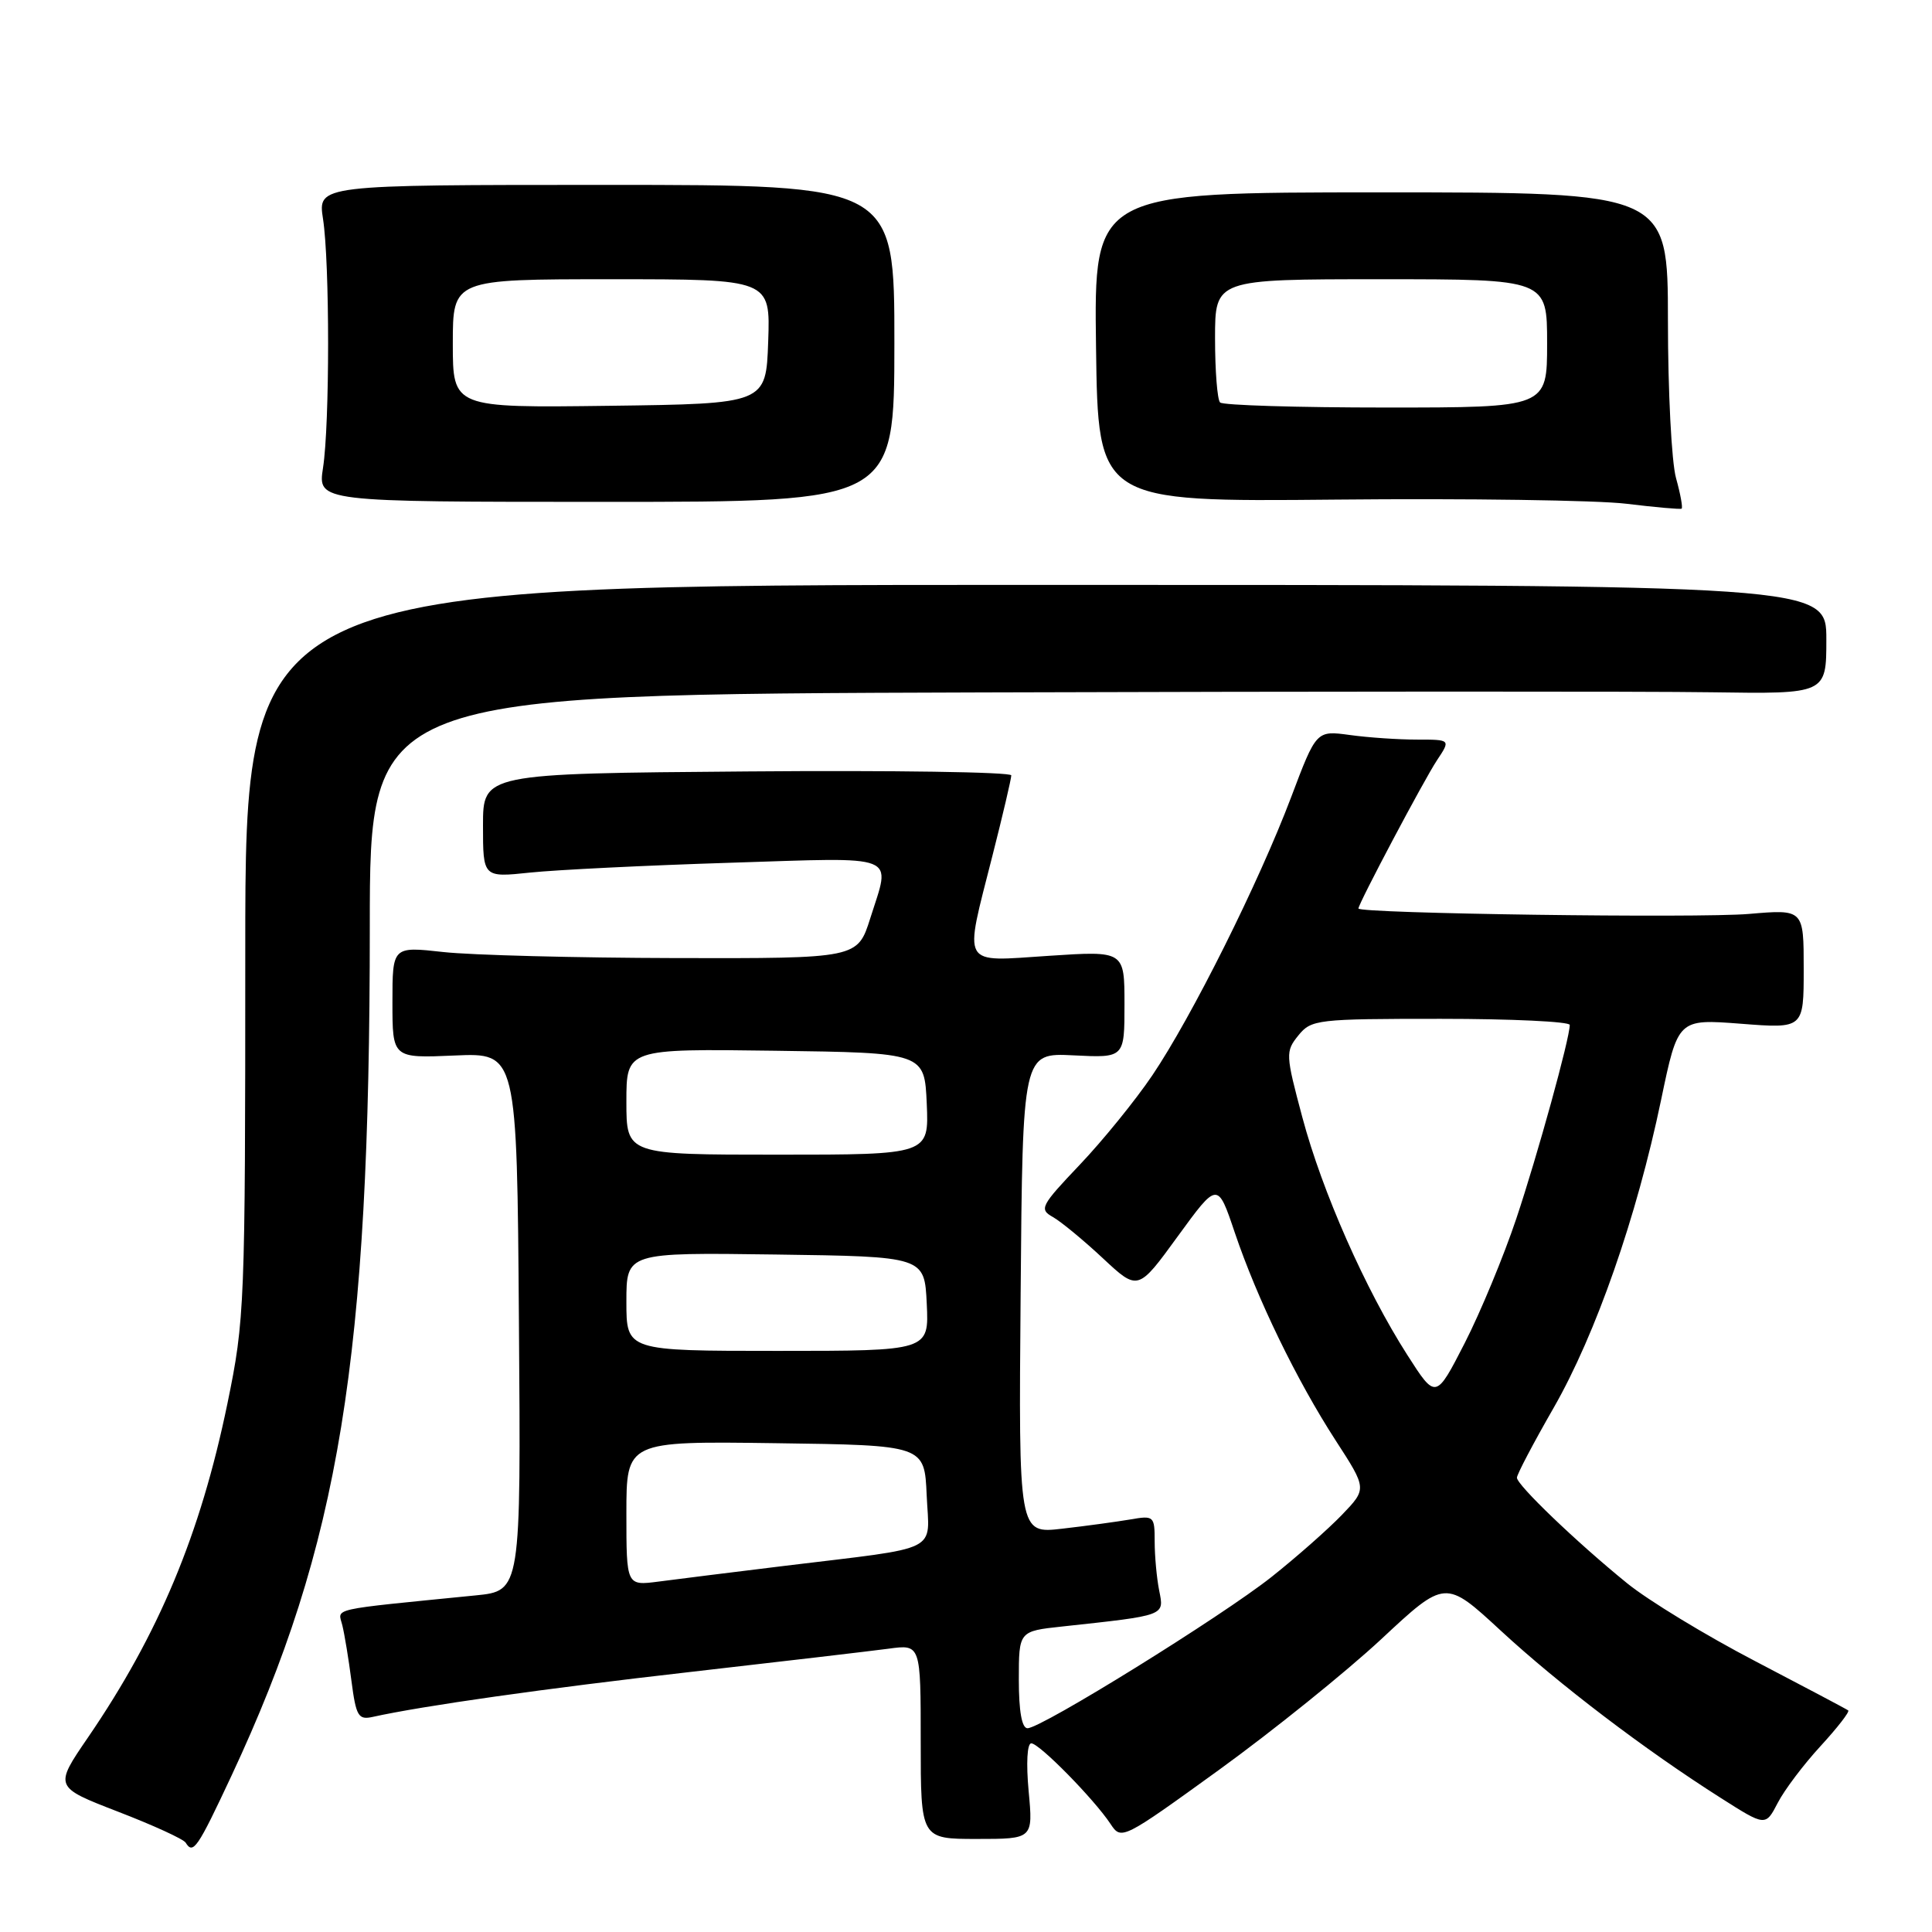 <?xml version="1.0" encoding="UTF-8" standalone="no"?>
<!DOCTYPE svg PUBLIC "-//W3C//DTD SVG 1.1//EN" "http://www.w3.org/Graphics/SVG/1.1/DTD/svg11.dtd" >
<svg xmlns="http://www.w3.org/2000/svg" xmlns:xlink="http://www.w3.org/1999/xlink" version="1.1" viewBox="0 0 256 256">
 <g >
 <path fill="currentColor"
d=" M 30.67 235.30 C 45.00 204.63 49.00 180.11 49.00 122.85 C 49.00 92.00 49.00 92.00 130.25 91.75 C 174.94 91.61 218.36 91.60 226.75 91.73 C 242.00 91.96 242.00 91.96 242.00 84.73 C 242.00 77.50 242.00 77.50 137.25 77.50 C 32.50 77.50 32.50 77.50 32.50 126.00 C 32.50 173.16 32.43 174.82 30.13 186.00 C 26.55 203.32 21.03 216.52 11.66 230.22 C 7.17 236.78 7.17 236.78 15.62 240.05 C 20.27 241.84 24.31 243.69 24.60 244.16 C 25.59 245.77 26.16 244.94 30.67 235.30 Z  M 136.30 237.33 C 135.96 233.64 136.10 231.00 136.65 231.00 C 137.71 231.00 144.96 238.38 147.15 241.68 C 148.58 243.85 148.73 243.77 161.55 234.50 C 168.67 229.34 178.33 221.56 183.01 217.21 C 191.51 209.28 191.51 209.28 198.87 216.08 C 206.57 223.19 217.92 231.83 228.00 238.23 C 233.94 242.01 233.94 242.01 235.56 238.89 C 236.44 237.18 239.00 233.79 241.23 231.37 C 243.46 228.94 245.11 226.82 244.90 226.64 C 244.68 226.47 239.14 223.54 232.59 220.12 C 226.04 216.71 218.39 212.06 215.59 209.78 C 208.89 204.34 201.00 196.77 201.00 195.80 C 201.00 195.37 203.19 191.20 205.88 186.52 C 211.46 176.77 216.86 161.30 220.10 145.76 C 222.34 135.01 222.34 135.01 230.67 135.65 C 239.00 136.30 239.00 136.30 239.00 128.39 C 239.00 120.48 239.00 120.48 231.75 121.10 C 225.01 121.68 180.00 121.05 180.00 120.38 C 180.00 119.73 188.69 103.33 190.40 100.75 C 192.23 98.00 192.23 98.00 187.75 98.00 C 185.29 98.00 181.29 97.73 178.85 97.39 C 174.42 96.79 174.42 96.79 171.08 105.64 C 166.81 116.93 157.91 134.76 152.68 142.50 C 150.45 145.80 146.13 151.12 143.08 154.33 C 137.90 159.78 137.67 160.23 139.51 161.26 C 140.59 161.87 143.57 164.33 146.13 166.72 C 150.79 171.07 150.79 171.07 156.06 163.82 C 161.34 156.57 161.34 156.57 163.61 163.31 C 166.58 172.10 171.82 182.90 176.99 190.88 C 181.13 197.27 181.13 197.27 177.82 200.72 C 175.99 202.62 171.80 206.32 168.50 208.94 C 161.92 214.16 137.99 229.00 136.15 229.00 C 135.40 229.00 135.00 226.75 135.00 222.57 C 135.00 216.14 135.00 216.14 140.75 215.52 C 154.53 214.03 154.27 214.12 153.60 210.77 C 153.27 209.11 153.00 206.18 153.00 204.26 C 153.00 200.88 152.90 200.79 149.75 201.34 C 147.96 201.64 143.91 202.20 140.74 202.56 C 134.97 203.23 134.97 203.23 135.24 171.37 C 135.50 139.50 135.50 139.50 142.25 139.84 C 149.00 140.18 149.00 140.18 149.00 133.08 C 149.00 125.99 149.00 125.99 139.00 126.65 C 127.17 127.42 127.71 128.36 131.50 113.40 C 132.88 107.98 134.00 103.18 134.00 102.74 C 134.00 102.30 118.25 102.06 99.00 102.22 C 64.00 102.50 64.00 102.50 64.00 109.39 C 64.00 116.28 64.00 116.28 70.25 115.62 C 73.69 115.26 85.61 114.67 96.75 114.32 C 119.49 113.60 118.04 113.03 115.32 121.66 C 113.63 127.00 113.63 127.00 89.57 126.95 C 76.33 126.92 62.46 126.56 58.75 126.15 C 52.00 125.40 52.00 125.40 52.00 132.81 C 52.00 140.22 52.00 140.22 60.25 139.86 C 68.50 139.50 68.50 139.50 68.76 175.15 C 69.03 210.80 69.03 210.80 63.01 211.40 C 43.29 213.37 44.79 213.03 45.36 215.36 C 45.65 216.54 46.20 219.86 46.57 222.74 C 47.18 227.41 47.48 227.92 49.38 227.50 C 56.02 226.03 72.14 223.74 91.50 221.54 C 103.60 220.16 115.41 218.77 117.75 218.46 C 122.00 217.88 122.00 217.88 122.00 230.77 C 122.00 243.67 122.00 243.67 129.45 243.67 C 136.89 243.67 136.89 243.67 136.30 237.33 Z  M 222.08 63.34 C 221.49 61.23 221.01 51.85 221.01 42.50 C 221.00 25.49 221.00 25.49 182.98 25.49 C 144.95 25.49 144.95 25.49 145.23 46.00 C 145.50 66.50 145.50 66.50 177.00 66.20 C 194.32 66.03 211.65 66.28 215.50 66.75 C 219.35 67.22 222.65 67.51 222.82 67.40 C 223.00 67.28 222.67 65.46 222.08 63.34 Z  M 118.51 45.50 C 118.52 24.50 118.52 24.50 80.32 24.50 C 42.11 24.50 42.11 24.50 42.80 29.00 C 43.70 34.82 43.70 56.19 42.80 62.00 C 42.11 66.50 42.11 66.50 80.30 66.50 C 118.50 66.50 118.50 66.50 118.51 45.50 Z  M 83.00 200.54 C 83.00 190.96 83.00 190.96 102.75 191.23 C 122.50 191.50 122.50 191.50 122.79 198.13 C 123.13 205.85 125.01 204.92 104.00 207.48 C 97.12 208.32 89.59 209.26 87.25 209.57 C 83.00 210.12 83.00 210.12 83.00 200.54 Z  M 186.47 179.53 C 180.92 170.85 175.20 157.91 172.57 148.06 C 170.34 139.72 170.32 139.33 172.04 137.20 C 173.75 135.09 174.50 135.00 190.91 135.00 C 200.31 135.00 208.00 135.37 208.00 135.81 C 208.00 137.60 203.74 153.04 200.91 161.50 C 199.25 166.45 196.18 173.86 194.08 177.97 C 190.25 185.44 190.25 185.44 186.47 179.53 Z  M 83.00 172.48 C 83.00 165.96 83.00 165.96 102.75 166.23 C 122.50 166.50 122.50 166.50 122.80 172.75 C 123.10 179.00 123.10 179.00 103.05 179.00 C 83.00 179.00 83.00 179.00 83.00 172.48 Z  M 83.00 145.98 C 83.00 138.96 83.00 138.96 102.75 139.23 C 122.50 139.50 122.50 139.50 122.80 146.25 C 123.09 153.00 123.09 153.00 103.05 153.00 C 83.00 153.00 83.00 153.00 83.00 145.98 Z  M 161.67 53.33 C 161.30 52.97 161.00 49.14 161.00 44.83 C 161.00 37.00 161.00 37.00 183.00 37.00 C 205.00 37.00 205.00 37.00 205.00 45.50 C 205.00 54.00 205.00 54.00 183.67 54.00 C 171.93 54.00 162.03 53.70 161.67 53.33 Z  M 60.00 45.52 C 60.00 37.00 60.00 37.00 81.04 37.00 C 102.08 37.00 102.08 37.00 101.79 45.25 C 101.50 53.50 101.50 53.50 80.75 53.77 C 60.00 54.04 60.00 54.04 60.00 45.52 Z "/>
</g>
</svg>